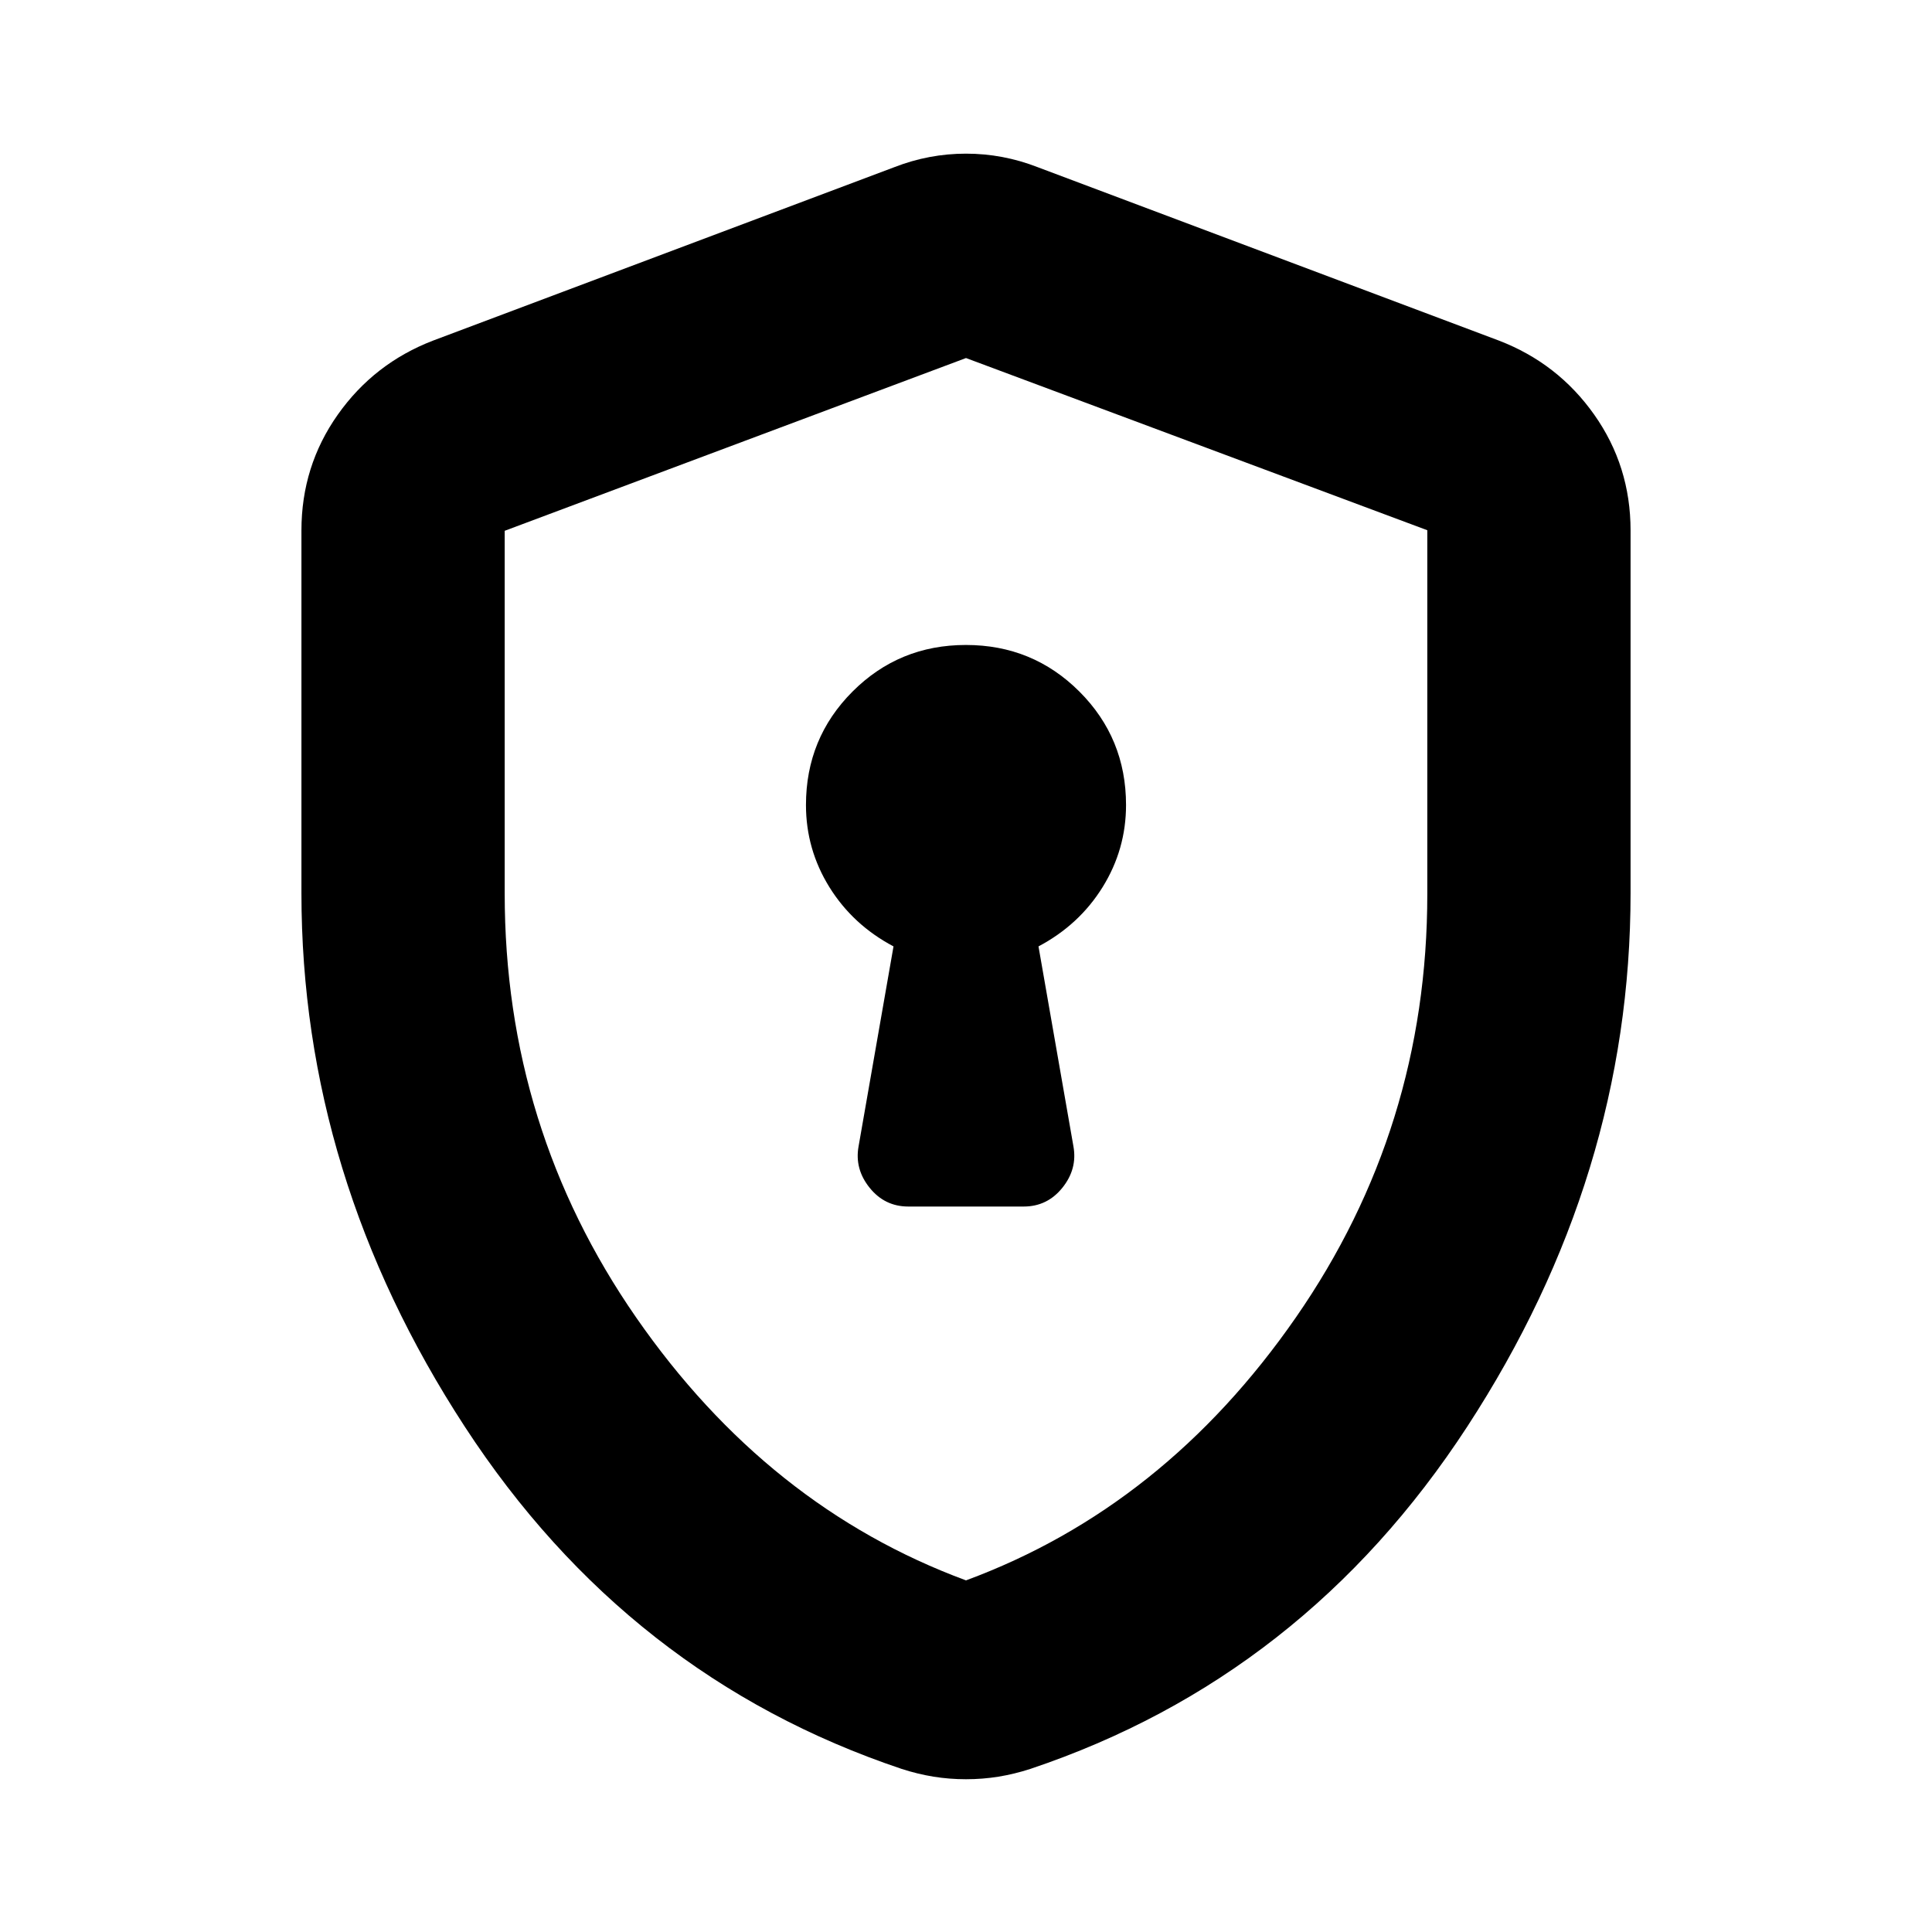 <svg xmlns="http://www.w3.org/2000/svg" height="24" viewBox="0 -960 960 960" width="24"><path d="M451.33-360.48h57.34q11.72 0 19.22-9.33 7.5-9.32 5.5-20.52l-17.37-99.41q20.23-10.71 31.87-29.47 11.63-18.76 11.63-40.79 0-33.2-23.17-56.36-23.18-23.16-56.39-23.16-33.22 0-56.35 23.16-23.13 23.16-23.13 56.36 0 22.03 11.63 40.79 11.64 18.76 31.87 29.47l-17.37 99.41q-2 11.2 5.5 20.52 7.5 9.33 19.22 9.33ZM480-75.91q-8.28 0-16.18-1.28-7.9-1.29-15.8-3.85-135.96-45.63-217.1-170.1-81.14-124.47-81.14-265.09v-180.18q0-31.96 18.05-57.53 18.04-25.56 47.41-36.84l229.22-86.18q17.2-6.69 35.54-6.69t35.54 6.69l229.22 86.18q29.37 11.28 47.41 36.84 18.05 25.57 18.05 57.53v180.18q0 140.62-81.14 265.09-81.14 124.47-217.1 170.1-7.9 2.56-15.8 3.85-7.9 1.28-16.18 1.28Zm0-98.81q98.54-36.39 163.88-130.6 65.34-94.21 65.34-210.42v-180.79L480-782.09l-229.22 85.84V-516q0 116.47 65.34 210.68 65.34 94.21 163.88 130.6Zm0-303.65Z"/></svg>